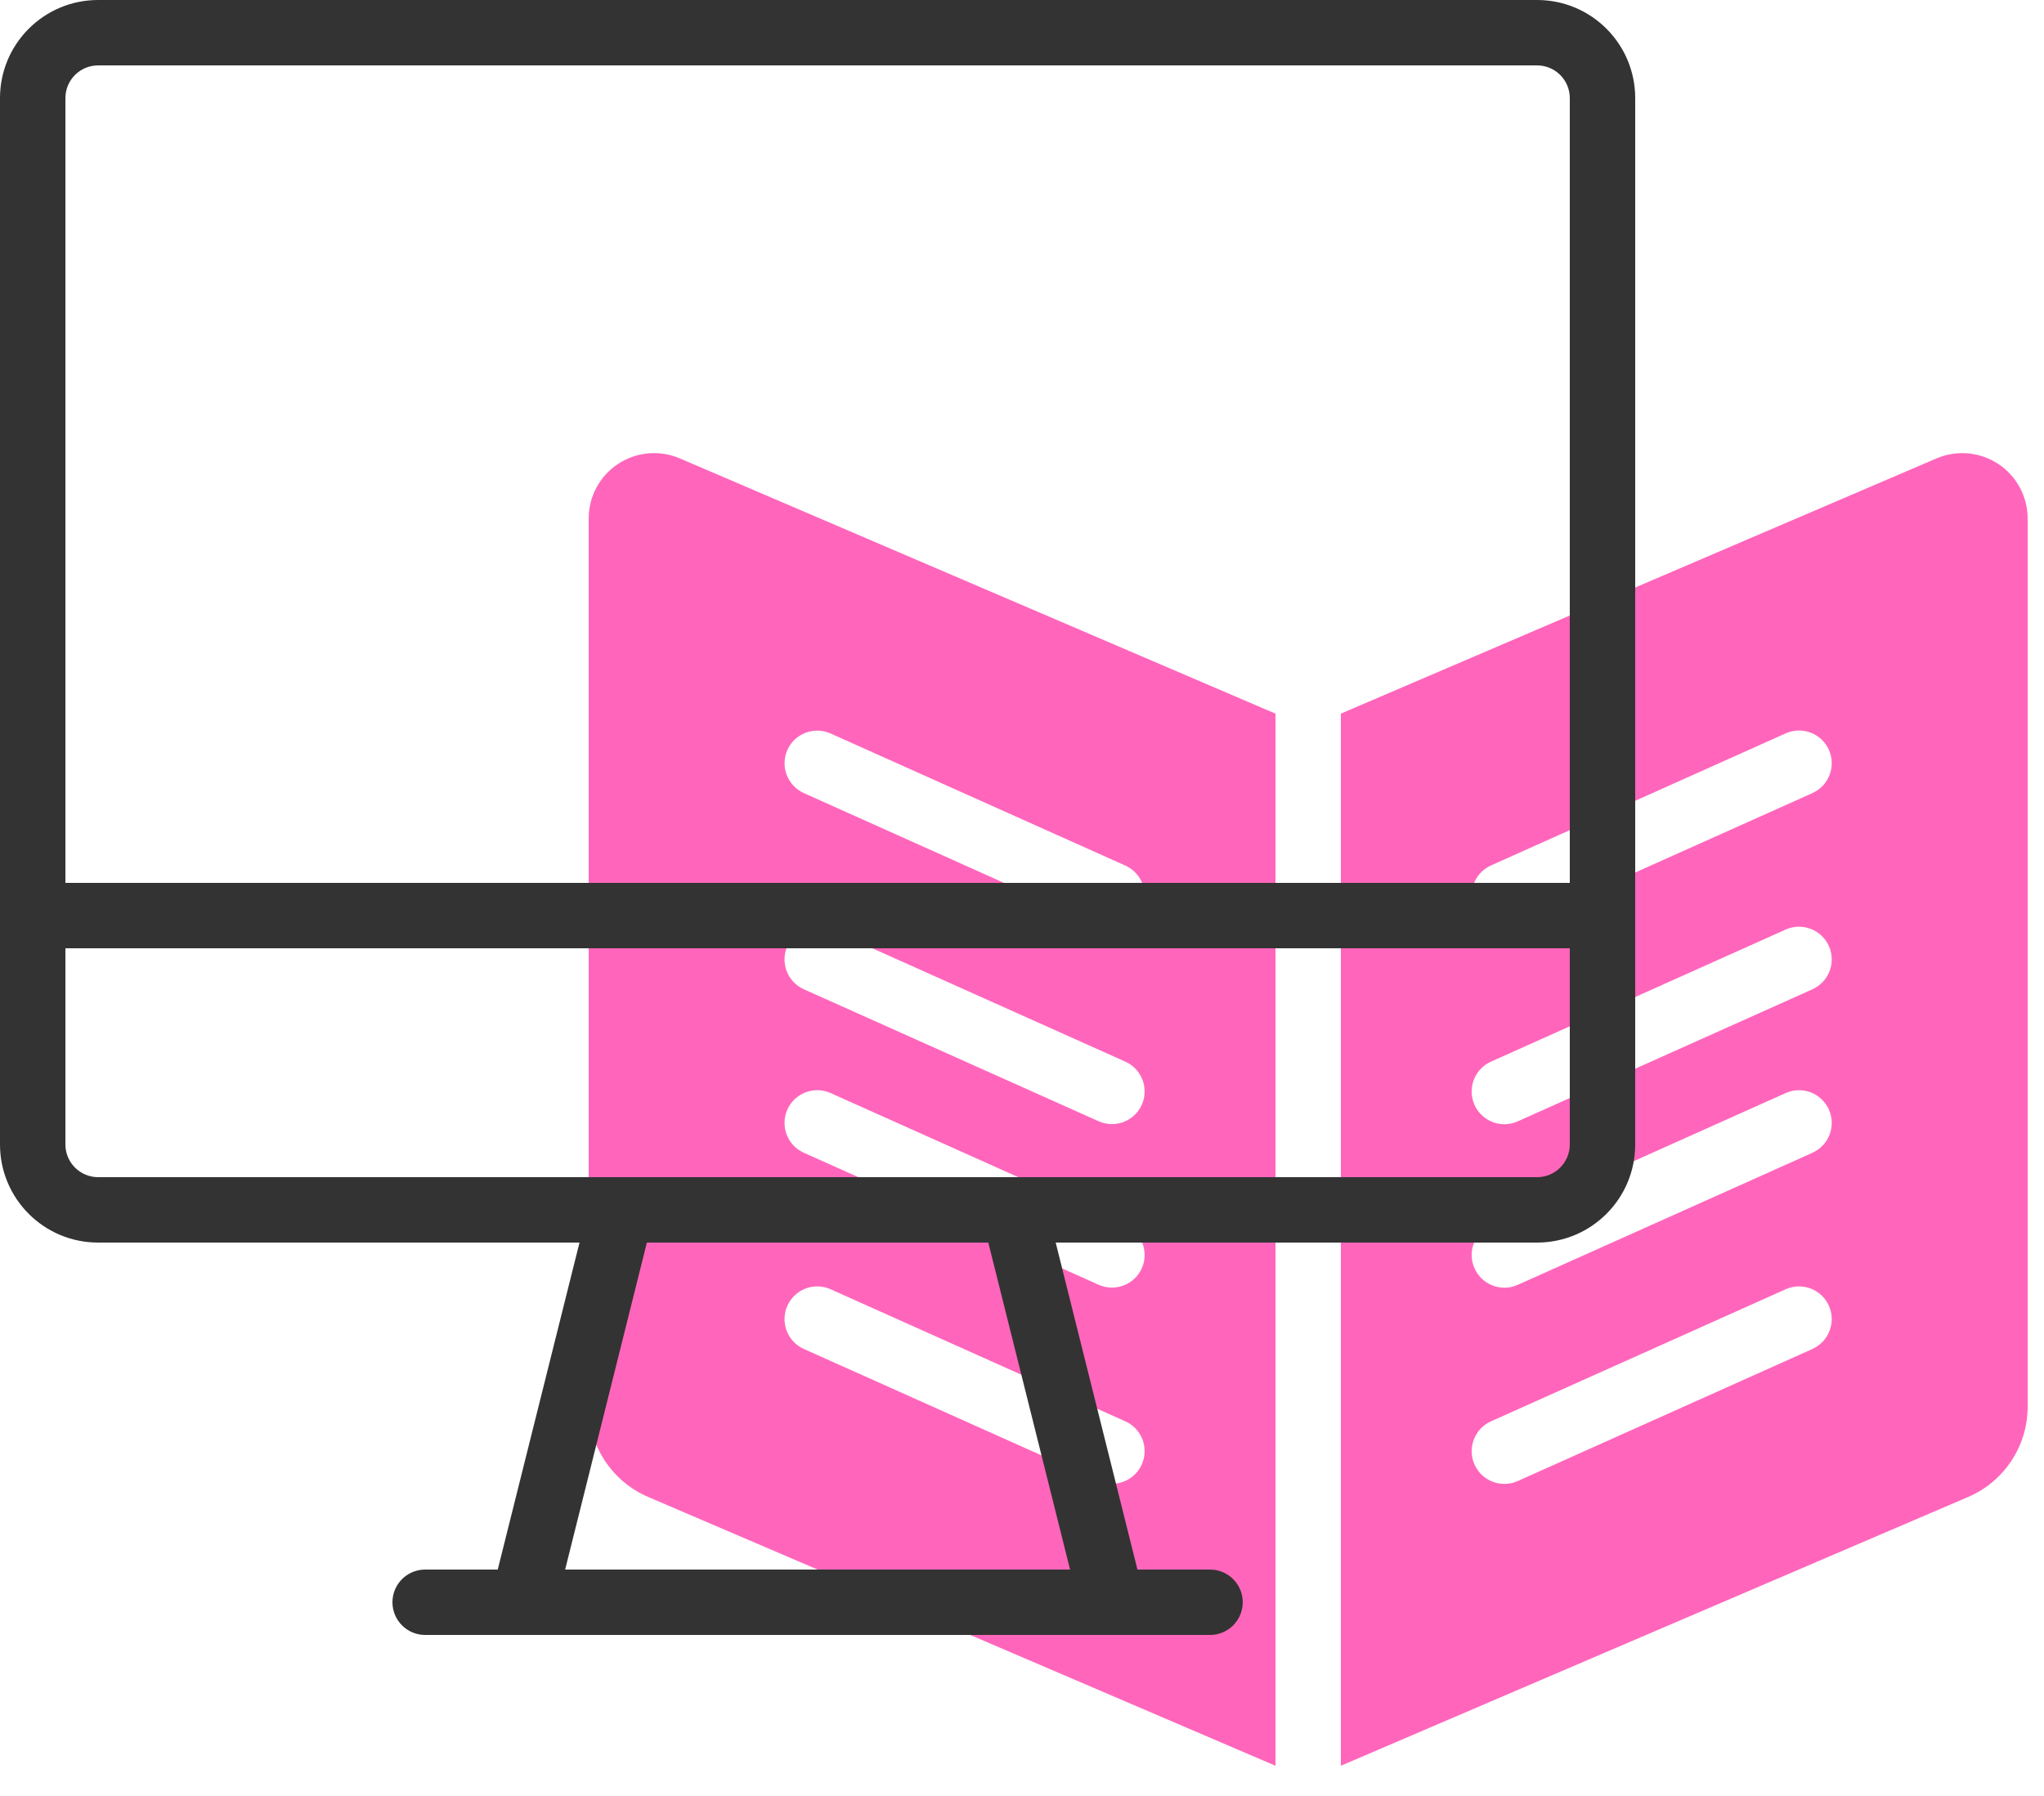<?xml version="1.0" encoding="UTF-8"?>
<svg width="66px" height="58px" viewBox="0 0 66 58" version="1.1" xmlns="http://www.w3.org/2000/svg" xmlns:xlink="http://www.w3.org/1999/xlink">
    <title>digital-library</title>
    <g id="Desktop-Course-page" stroke="none" stroke-width="1" fill="none" fill-rule="evenodd">
        <g id="course--modules-copy-4" transform="translate(-1134, -5344)" fill-rule="nonzero">
            <g id="digital-library" transform="translate(1134, 5344)">
                <path d="M41.184,23.046 L21.952,14.804 C21.299,14.524 20.55,14.591 19.957,14.982 C19.364,15.373 19.008,16.036 19.008,16.746 L19.008,45.431 C19.008,46.698 19.763,47.843 20.928,48.343 L41.184,57.024 L41.184,23.046 Z M25.425,24.216 C25.665,23.686 26.289,23.45 26.82,23.688 L36.336,27.953 C36.868,28.192 37.107,28.817 36.868,29.349 C36.63,29.882 36.005,30.12 35.472,29.882 L25.956,25.612 C25.701,25.498 25.501,25.286 25.402,25.024 C25.302,24.762 25.311,24.472 25.425,24.216 Z M36.867,47.297 C36.627,47.828 36.003,48.064 35.472,47.825 L25.956,43.564 C25.424,43.326 25.186,42.701 25.424,42.168 C25.663,41.636 26.288,41.397 26.82,41.636 L36.336,45.901 C36.592,46.016 36.791,46.227 36.891,46.489 C36.99,46.751 36.982,47.042 36.867,47.297 Z M36.867,40.961 C36.627,41.492 36.003,41.728 35.472,41.489 L25.956,37.228 C25.424,36.99 25.186,36.365 25.424,35.832 C25.663,35.3 26.288,35.061 26.82,35.3 L36.336,39.565 C36.592,39.68 36.791,39.891 36.891,40.153 C36.99,40.415 36.982,40.706 36.867,40.961 Z M36.867,35.681 C36.627,36.212 36.003,36.448 35.472,36.209 L25.956,31.948 C25.424,31.71 25.186,31.085 25.424,30.552 C25.663,30.02 26.288,29.781 26.82,30.02 L36.336,34.285 C36.592,34.4 36.791,34.611 36.891,34.873 C36.99,35.135 36.982,35.426 36.867,35.681 Z M62.528,14.804 L43.296,23.046 L43.296,57.024 L63.553,48.343 C64.717,47.843 65.472,46.698 65.472,45.431 L65.472,16.746 C65.472,16.036 65.116,15.374 64.523,14.983 C63.931,14.592 63.181,14.525 62.529,14.804 L62.528,14.804 Z M58.524,43.564 L49.008,47.829 C48.475,48.068 47.85,47.83 47.612,47.297 C47.373,46.765 47.612,46.14 48.144,45.901 L57.658,41.636 C58.19,41.397 58.815,41.636 59.054,42.168 C59.292,42.701 59.054,43.326 58.521,43.564 L58.524,43.564 Z M58.524,37.228 L49.008,41.493 C48.475,41.732 47.85,41.494 47.612,40.961 C47.373,40.429 47.612,39.804 48.144,39.565 L57.658,35.3 C58.19,35.061 58.815,35.3 59.054,35.832 C59.292,36.365 59.054,36.99 58.521,37.228 L58.524,37.228 Z M58.524,31.948 L49.008,36.213 C48.663,36.368 48.263,36.327 47.957,36.105 C47.651,35.884 47.486,35.517 47.525,35.141 C47.564,34.766 47.8,34.439 48.144,34.285 L57.658,30.02 C58.19,29.781 58.815,30.02 59.054,30.552 C59.292,31.085 59.054,31.71 58.521,31.948 L58.524,31.948 Z M58.524,25.612 L49.008,29.877 C48.475,30.116 47.85,29.878 47.612,29.345 C47.373,28.813 47.612,28.188 48.144,27.949 L57.658,23.684 C58.19,23.445 58.815,23.684 59.054,24.216 C59.292,24.749 59.054,25.374 58.521,25.612 L58.524,25.612 Z" id="Shape" fill="#FF008E" opacity="0.6"></path>
                <path d="M49.632,0 L3.168,0 C1.418,0 0,1.418 0,3.168 L0,36.96 C0,38.71 1.418,40.128 3.168,40.128 L18.712,40.128 L16.072,50.688 L13.728,50.688 C13.145,50.688 12.672,51.161 12.672,51.744 C12.672,52.327 13.145,52.8 13.728,52.8 L39.072,52.8 C39.655,52.8 40.128,52.327 40.128,51.744 C40.128,51.161 39.655,50.688 39.072,50.688 L36.728,50.688 L34.088,40.128 L49.632,40.128 C51.382,40.128 52.8,38.71 52.8,36.96 L52.8,3.168 C52.8,1.418 51.382,0 49.632,0 Z M3.168,2.112 L49.632,2.112 C50.215,2.112 50.688,2.585 50.688,3.168 L50.688,28.512 L2.112,28.512 L2.112,3.168 C2.112,2.585 2.585,2.112 3.168,2.112 Z M34.552,50.688 L18.248,50.688 L20.888,40.128 L31.912,40.128 L34.552,50.688 Z M49.632,38.016 L3.168,38.016 C2.585,38.016 2.112,37.543 2.112,36.96 L2.112,30.624 L50.688,30.624 L50.688,36.96 C50.688,37.543 50.215,38.016 49.632,38.016 Z" id="Shape" fill="#333333"></path>
            </g>
        </g>
    </g>
</svg>